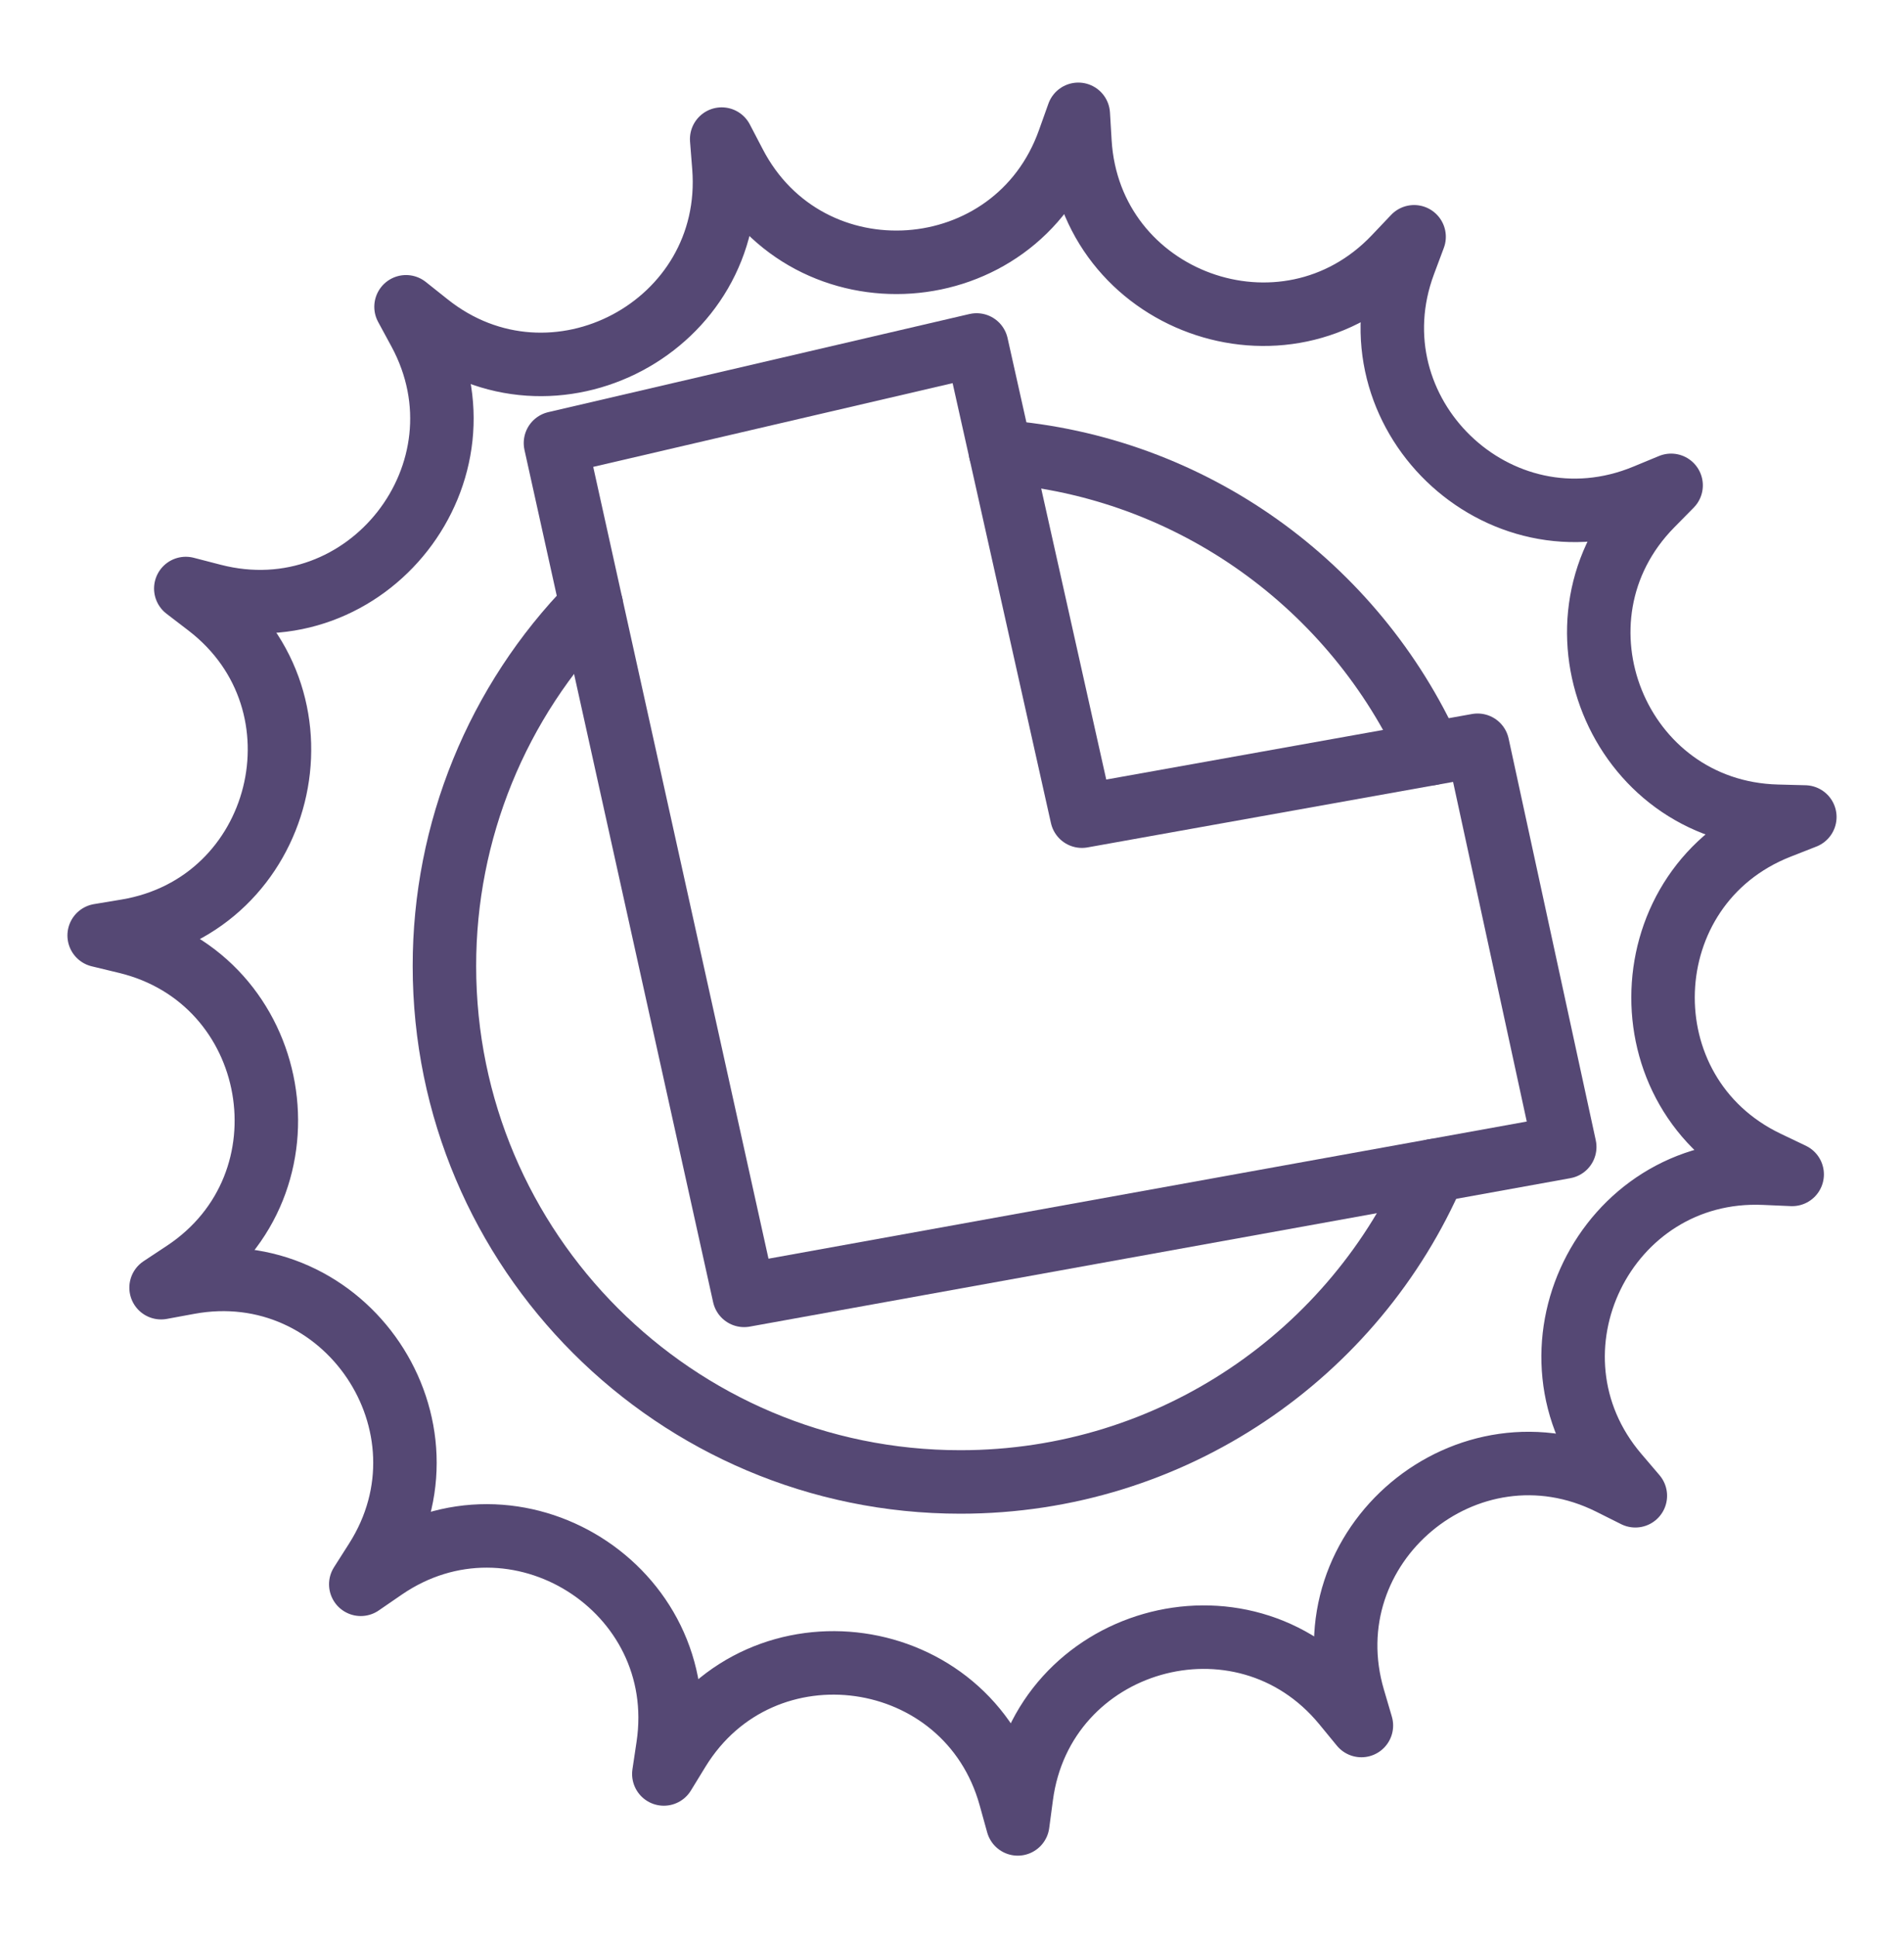 <svg width="60" height="61" viewBox="0 0 60 61" fill="none" xmlns="http://www.w3.org/2000/svg">
<path d="M33.98 3.601L34.032 4.476C34.337 9.502 40.49 11.746 43.958 8.094L44.562 7.458L44.254 8.281C42.489 12.996 47.197 17.547 51.85 15.622L52.661 15.287L52.045 15.912C48.514 19.502 50.964 25.574 55.998 25.709L56.875 25.732L56.057 26.053C51.373 27.897 51.141 34.441 55.684 36.611L56.476 36.989L55.599 36.951C50.569 36.728 47.695 42.613 50.964 46.443L51.534 47.111L50.748 46.718C46.242 44.469 41.225 48.677 42.653 53.504L42.901 54.347L42.343 53.668C39.142 49.782 32.846 51.584 32.188 56.576L32.072 57.446L31.837 56.599C30.495 51.747 24.01 50.833 21.378 55.124L20.919 55.873L21.049 55.004C21.795 50.026 16.244 46.552 12.092 49.402L11.369 49.899L11.841 49.158C14.549 44.913 10.89 39.483 5.939 40.398L5.076 40.557L5.808 40.073C10.008 37.297 8.874 30.847 3.979 29.669L3.125 29.463L3.991 29.319C8.957 28.491 10.544 22.138 6.551 19.069L5.855 18.536L6.705 18.756C11.58 20.018 15.613 14.861 13.213 10.434L12.795 9.663L13.482 10.209C17.42 13.347 23.204 10.274 22.811 5.256L22.742 4.381L23.148 5.159C25.47 9.626 32.002 9.172 33.685 4.427L33.98 3.601Z" stroke="#554874" stroke-width="2" stroke-linecap="round" stroke-linejoin="round"/>
<path d="M17.504 13.955L30.775 10.865L34.094 25.706L46.563 23.473L49.309 36.124L23.449 40.799L17.504 13.955Z" stroke="#554874" stroke-width="2" stroke-linecap="round" stroke-linejoin="round"/>
<path d="M31.527 14.226C37.574 14.688 42.695 18.463 45.08 23.738M18.635 19.066C15.664 22.101 14.001 26.181 14.005 30.429C14.005 39.394 21.286 46.676 30.265 46.676C36.957 46.676 42.709 42.636 45.192 36.869" stroke="#554874" stroke-width="2" stroke-linecap="round" stroke-linejoin="round"/>
</svg>
